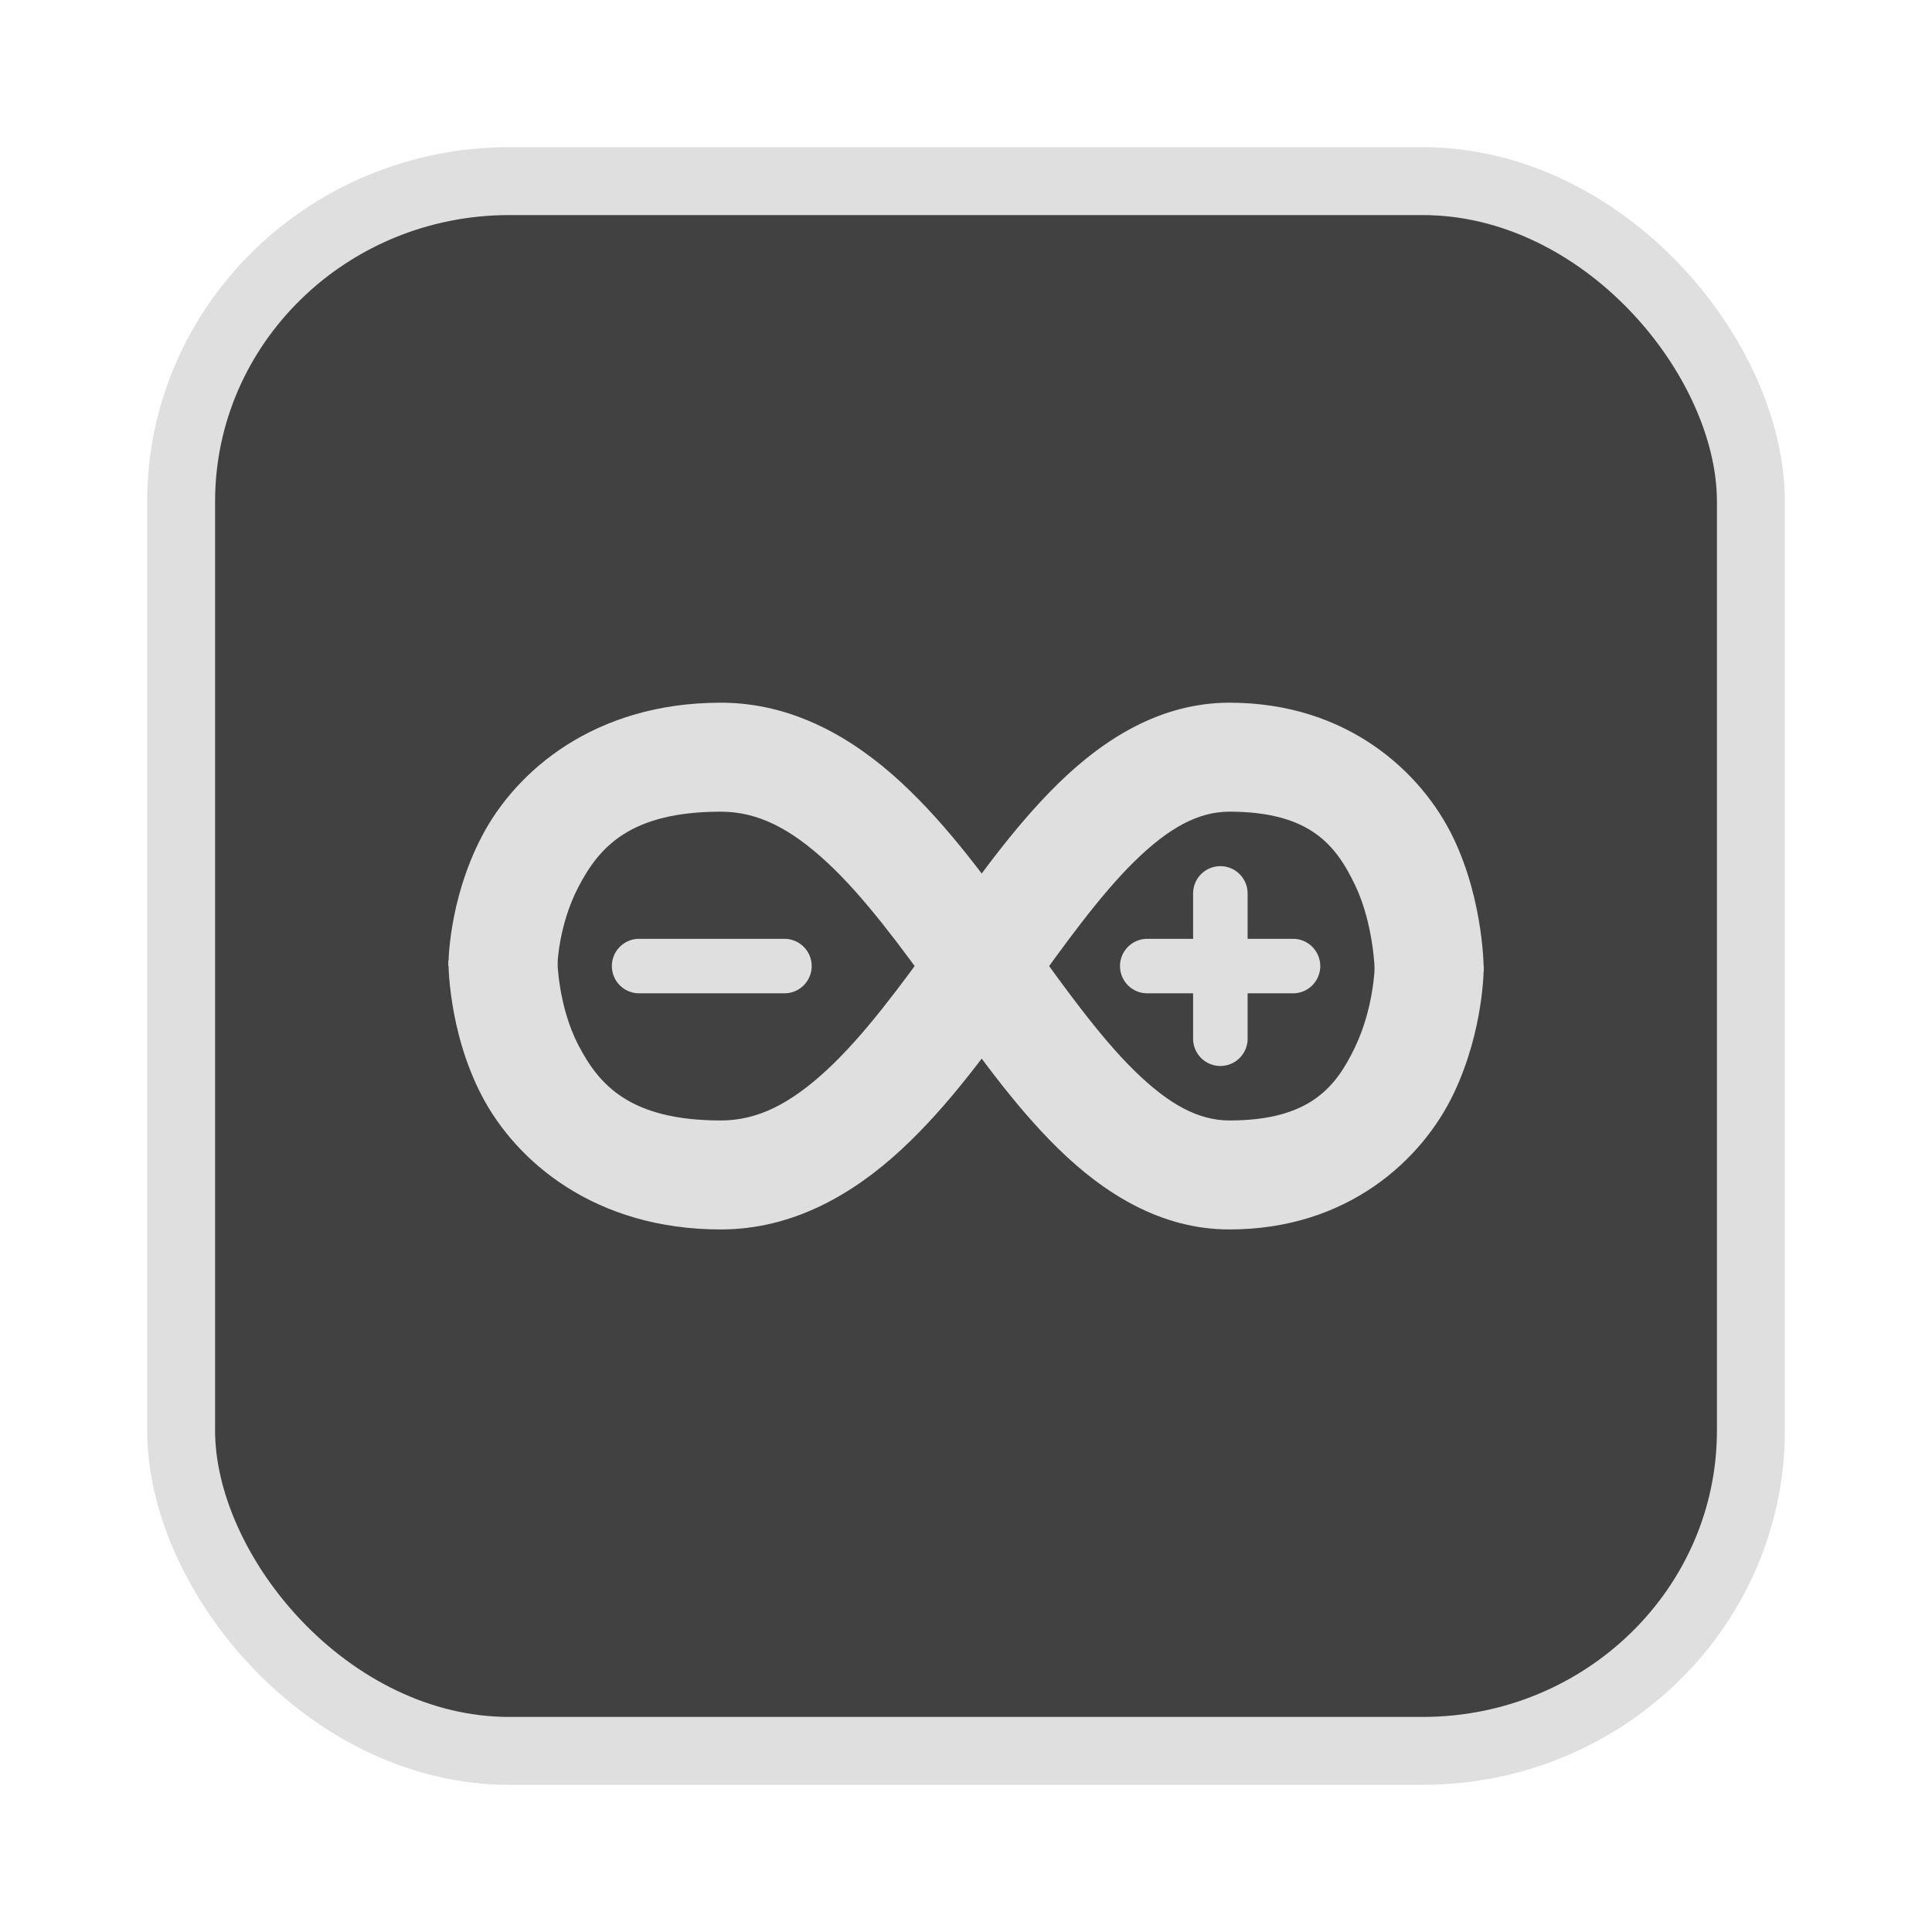 <?xml version="1.0" encoding="UTF-8" standalone="no"?>
<svg
   width="64"
   height="64"
   version="1.1"
   id="svg73"
   sodipodi:docname="audacious.svg"
   inkscape:version="1.4.2 (ebf0e940d0, 2025-05-08)"
   xmlns:inkscape="http://www.inkscape.org/namespaces/inkscape"
   xmlns:sodipodi="http://sodipodi.sourceforge.net/DTD/sodipodi-0.dtd"
   xmlns="http://www.w3.org/2000/svg"
   xmlns:svg="http://www.w3.org/2000/svg"
   xmlns:rdf="http://www.w3.org/1999/02/22-rdf-syntax-ns#"
   xmlns:cc="http://creativecommons.org/ns#"
   xmlns:dc="http://purl.org/dc/elements/1.1/">
  <sodipodi:namedview
     pagecolor="#f5f7fa"
     bordercolor="#666666"
     borderopacity="1"
     objecttolerance="10"
     gridtolerance="10"
     guidetolerance="10"
     inkscape:pageopacity="0"
     inkscape:pageshadow="2"
     inkscape:window-width="1377"
     inkscape:window-height="886"
     id="namedview75"
     showgrid="false"
     inkscape:zoom="6.2890624"
     inkscape:cx="26.474535"
     inkscape:cy="38.877019"
     inkscape:window-x="0"
     inkscape:window-y="75"
     inkscape:window-maximized="0"
     inkscape:current-layer="g877"
     inkscape:document-rotation="0"
     inkscape:pagecheckerboard="0"
     inkscape:showpageshadow="2"
     inkscape:deskcolor="#d1d1d1" />
  <defs
     id="defs29" />
  <circle
     cx="32.516"
     cy="31.878"
     r="0"
     fill="url(#b)"
     stroke-width="1.571"
     id="circle41"
     style="fill:url(#b)" />
  <g
     aria-label="GZ"
     transform="matrix(1.221,0,0,0.819,0.496,-0.166)"
     id="text93"
     style="font-weight:bold;font-size:11.526px;line-height:1.25;font-family:sans-serif;-inkscape-font-specification:'sans-serif Bold';fill:#f2f2f2;stroke-width:0.288" />
  <g
     id="g877"
     transform="matrix(1.1,0,0,1.1,-3.185,-3.207)">
    <rect
       x="8.35"
       y="8.37"
       width="47.273"
       height="47.273"
       rx="9.883"
       ry="9.649"
       fill="url(#linearGradient862)"
       stroke-width="3.054"
       id="rect35-7-3"
       style="fill:#414141;fill-opacity:1;stroke:#dfdfdf;stroke-width:2.045;stroke-dasharray:none;stroke-opacity:1" />
    <g
       id="g8-7"
       transform="matrix(0.547,0,0,0.547,14.211,14.778)"
       style="fill:#dfdfdf;fill-opacity:1;stroke:none;stroke-width:0.847;stroke-dasharray:none;stroke-opacity:0.6">
      <path
         style="color:#000000;fill:#dfdfdf;fill-opacity:1;stroke:none;stroke-width:0.847;stroke-linecap:round;stroke-linejoin:round;stroke-dasharray:none;stroke-opacity:0.6"
         d="M 14.5,30 A 1.5,1.5 0 0 0 13,31.5 1.5,1.5 0 0 0 14.5,33 h 8 A 1.5,1.5 0 0 0 24,31.5 1.5,1.5 0 0 0 22.5,30 Z"
         id="path3-5" />
      <path
         style="color:#000000;fill:#dfdfdf;fill-opacity:1;stroke:none;stroke-width:0.847;stroke-dasharray:none;stroke-opacity:0.6"
         d="m 47,17 c -3.795,0 -6.929,2.005 -9.426,4.449 -2.497,2.444 -4.583,5.439 -6.637,8.303 -2.054,2.863 -4.075,5.591 -6.086,7.453 C 22.841,39.067 21.042,40 19,40 13.958,40 12.281,38.009 11.16,35.861 10.04,33.714 10,31.2 10,31.2 H 4 c 0,0 -0.04,3.836 1.84,7.439 C 7.719,42.241 12.042,46 19,46 c 3.958,0 7.284,-1.942 9.93,-4.393 2.646,-2.45 4.812,-5.473 6.883,-8.359 2.071,-2.887 4.048,-5.641 5.957,-7.51 C 43.679,23.87 45.295,23 47,23 c 4.455,0 5.879,1.872 6.918,4.045 C 54.957,29.218 55,31.8 55,31.8 h 6 c 0,0 0.043,-3.768 -1.668,-7.345 C 57.621,20.878 53.545,17 47,17 Z"
         id="path4"
         sodipodi:nodetypes="ssssssccsssssssccss" />
      <path
         style="color:#000000;fill:#dfdfdf;fill-opacity:1;stroke:none;stroke-width:0.847;stroke-linecap:round;stroke-linejoin:round;stroke-dasharray:none;stroke-opacity:0.6"
         d="M 46.5,26 A 1.5,1.5 0 0 0 45,27.5 V 30 h -2.525 a 1.5,1.5 0 0 0 -1.5,1.5 1.5,1.5 0 0 0 1.5,1.5 H 45 v 2.5 A 1.5,1.5 0 0 0 46.5,37 1.5,1.5 0 0 0 48,35.5 V 33 h 2.5 A 1.5,1.5 0 0 0 52,31.5 1.5,1.5 0 0 0 50.5,30 H 48 V 27.5 A 1.5,1.5 0 0 0 46.5,26 Z"
         id="path5" />
      <path
         style="color:#000000;fill:#dfdfdf;fill-opacity:1;stroke:none;stroke-width:0.847;stroke-dasharray:none;stroke-opacity:0.6"
         d="M 19,17 C 12.042,17 7.719,20.759 5.84,24.361 3.961,27.964 4,31.5 4,31.5 h 6 c 0,0 0.04,-2.214 1.16,-4.361 C 12.281,24.991 13.958,23 19,23 c 2.042,0 3.841,0.933 5.852,2.795 2.011,1.862 4.032,4.59 6.086,7.453 2.054,2.863 4.14,5.859 6.637,8.303 C 40.071,43.995 43.205,46 47,46 53.546,46 57.621,42.122 59.332,38.545 61.043,34.968 61,31.5 61,31.5 h -6 c 0,0 -0.043,2.282 -1.082,4.455 C 52.879,38.128 51.455,40 47,40 45.296,40 43.679,39.13 41.77,37.262 39.86,35.393 37.883,32.639 35.813,29.752 33.742,26.865 31.575,23.843 28.93,21.393 26.284,18.942 22.958,17 19,17 Z"
         id="path7" />
    </g>
  </g>
</svg>
